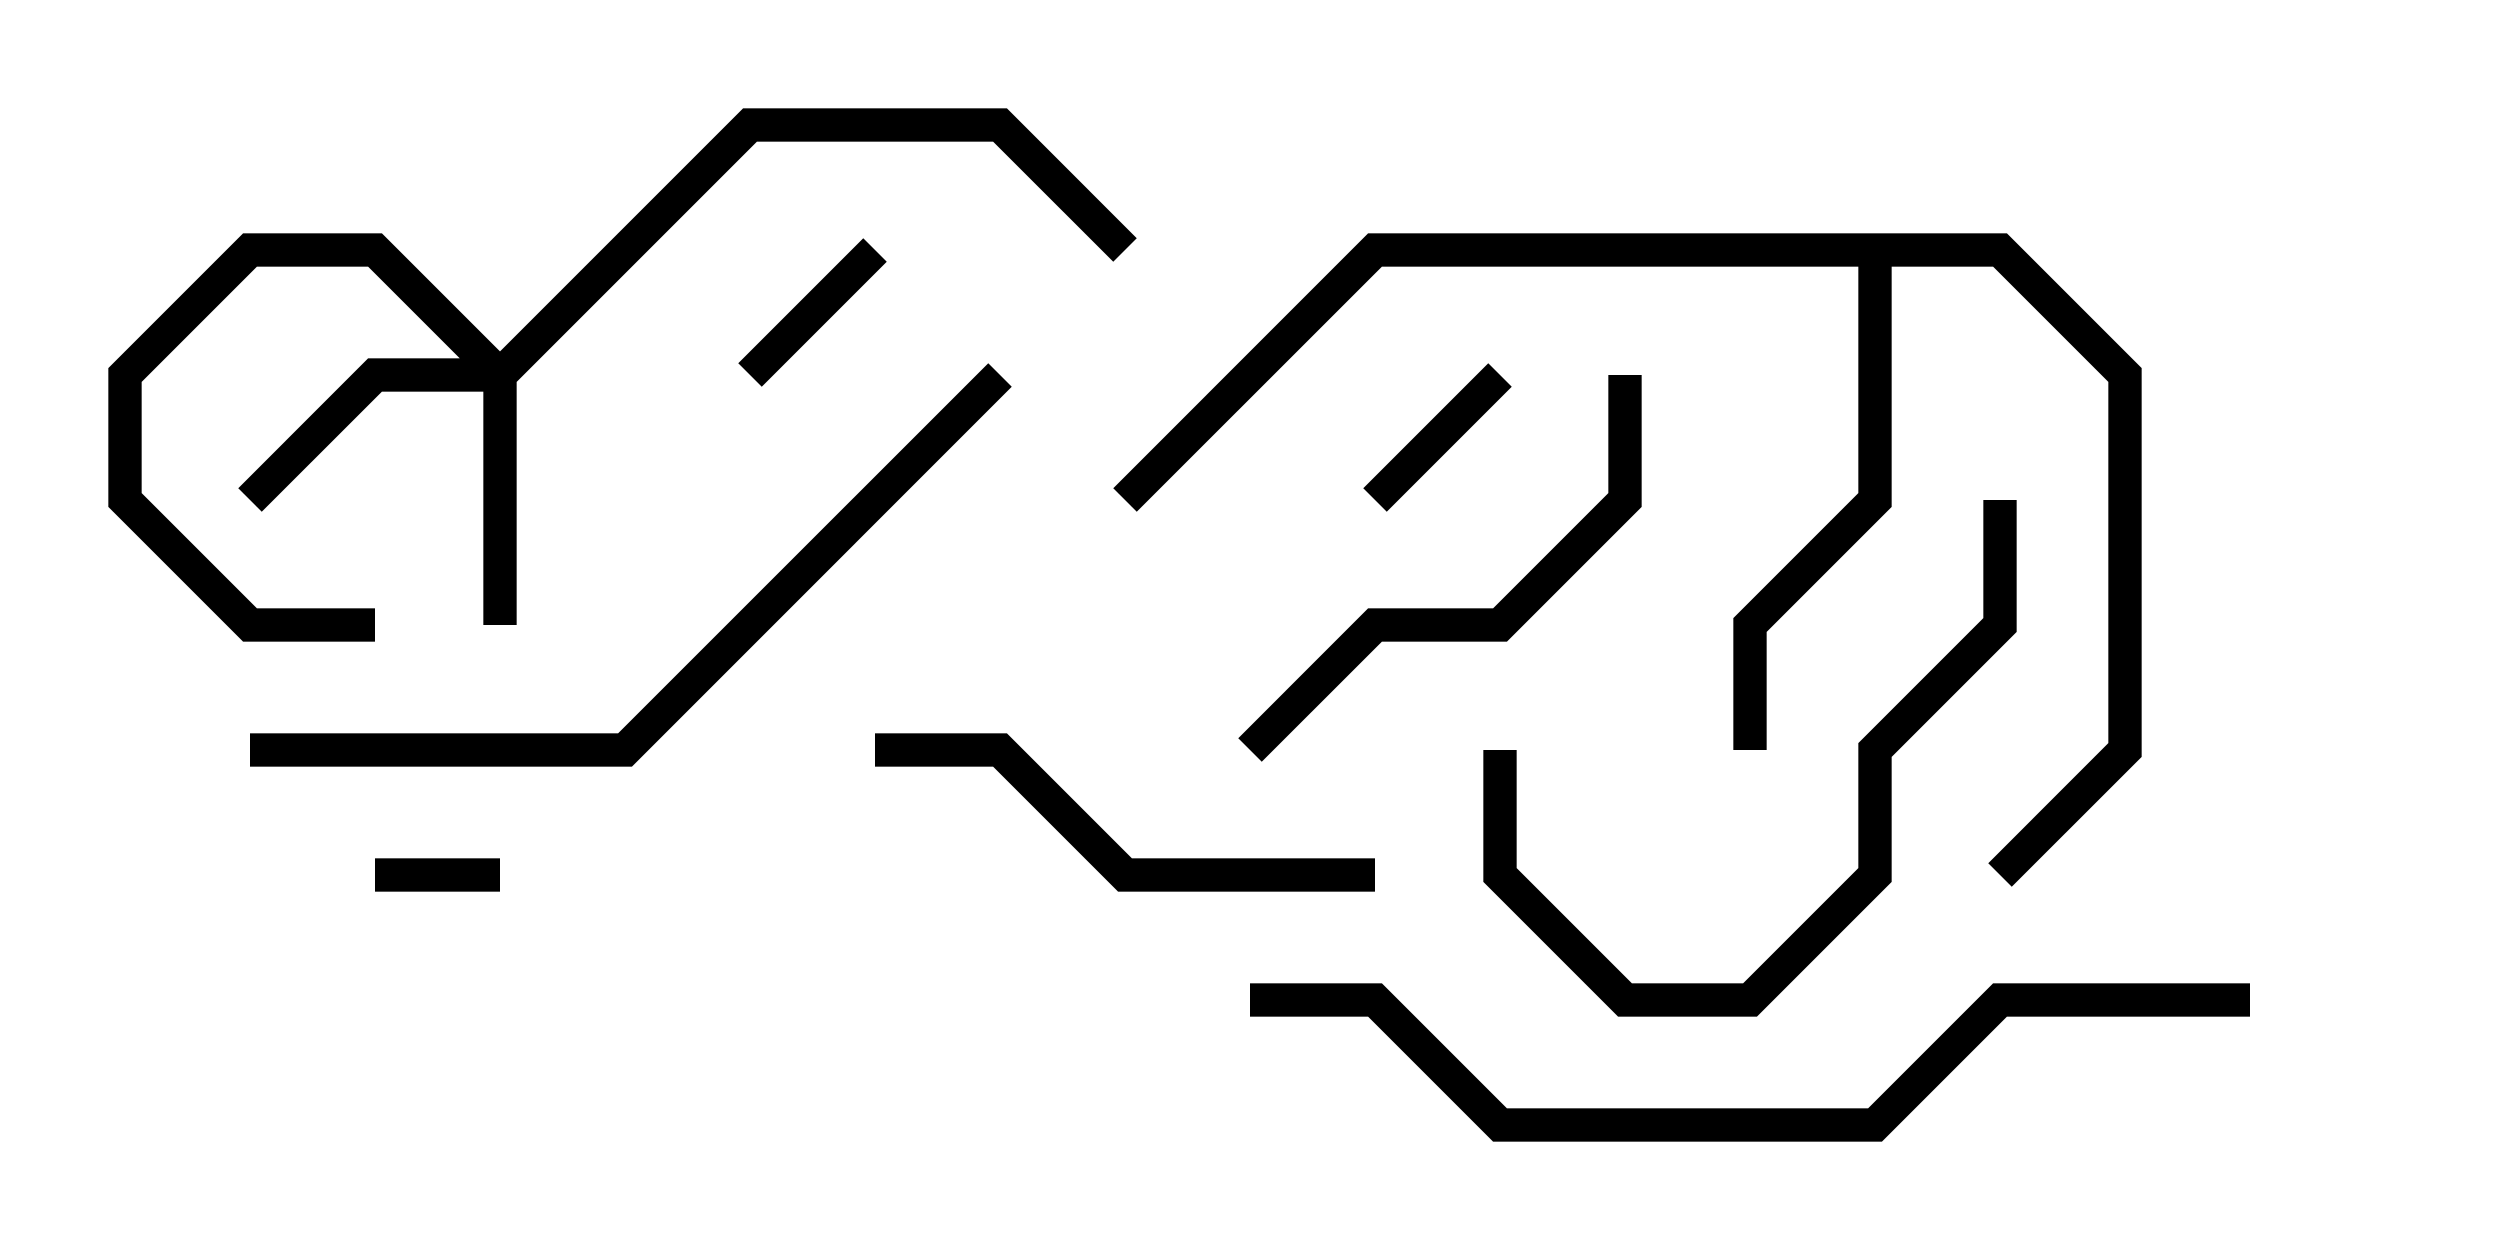 <svg version="1.1" width="30" height="15" xmlns="http://www.w3.org/2000/svg"><path d="M24.083,2.8L25.7,4.417L25.7,9.083L24.141,10.641L23.859,10.359L25.3,8.917L25.3,4.583L23.917,3.2L22.7,3.2L22.7,6.083L21.2,7.583L21.2,9L20.8,9L20.8,7.417L22.3,5.917L22.3,3.2L16.583,3.2L13.641,6.141L13.359,5.859L16.417,2.8z" stroke="none"/><path d="M6,4.217L8.917,1.3L12.083,1.3L13.641,2.859L13.359,3.141L11.917,1.7L9.083,1.7L6.2,4.583L6.2,7.5L5.8,7.5L5.8,4.7L4.583,4.7L3.141,6.141L2.859,5.859L4.417,4.3L5.517,4.3L4.417,3.2L3.083,3.2L1.7,4.583L1.7,5.917L3.083,7.3L4.5,7.3L4.5,7.7L2.917,7.7L1.3,6.083L1.3,4.417L2.917,2.8L4.583,2.8z" stroke="none"/><path d="M4.5,10.7L4.5,10.3L6,10.3L6,10.7z" stroke="none"/><path d="M17.859,4.359L18.141,4.641L16.641,6.141L16.359,5.859z" stroke="none"/><path d="M9.141,4.641L8.859,4.359L10.359,2.859L10.641,3.141z" stroke="none"/><path d="M10.5,9.2L10.5,8.8L12.083,8.8L13.583,10.3L16.5,10.3L16.5,10.7L13.417,10.7L11.917,9.2z" stroke="none"/><path d="M15.141,9.141L14.859,8.859L16.417,7.3L17.917,7.3L19.3,5.917L19.3,4.5L19.7,4.5L19.7,6.083L18.083,7.7L16.583,7.7z" stroke="none"/><path d="M23.8,6L24.2,6L24.2,7.583L22.7,9.083L22.7,10.583L21.083,12.2L19.417,12.2L17.8,10.583L17.8,9L18.2,9L18.2,10.417L19.583,11.8L20.917,11.8L22.3,10.417L22.3,8.917L23.8,7.417z" stroke="none"/><path d="M3,9.2L3,8.8L7.417,8.8L11.859,4.359L12.141,4.641L7.583,9.2z" stroke="none"/><path d="M27,11.8L27,12.2L24.083,12.2L22.583,13.7L17.917,13.7L16.417,12.2L15,12.2L15,11.8L16.583,11.8L18.083,13.3L22.417,13.3L23.917,11.8z" stroke="none"/></svg>